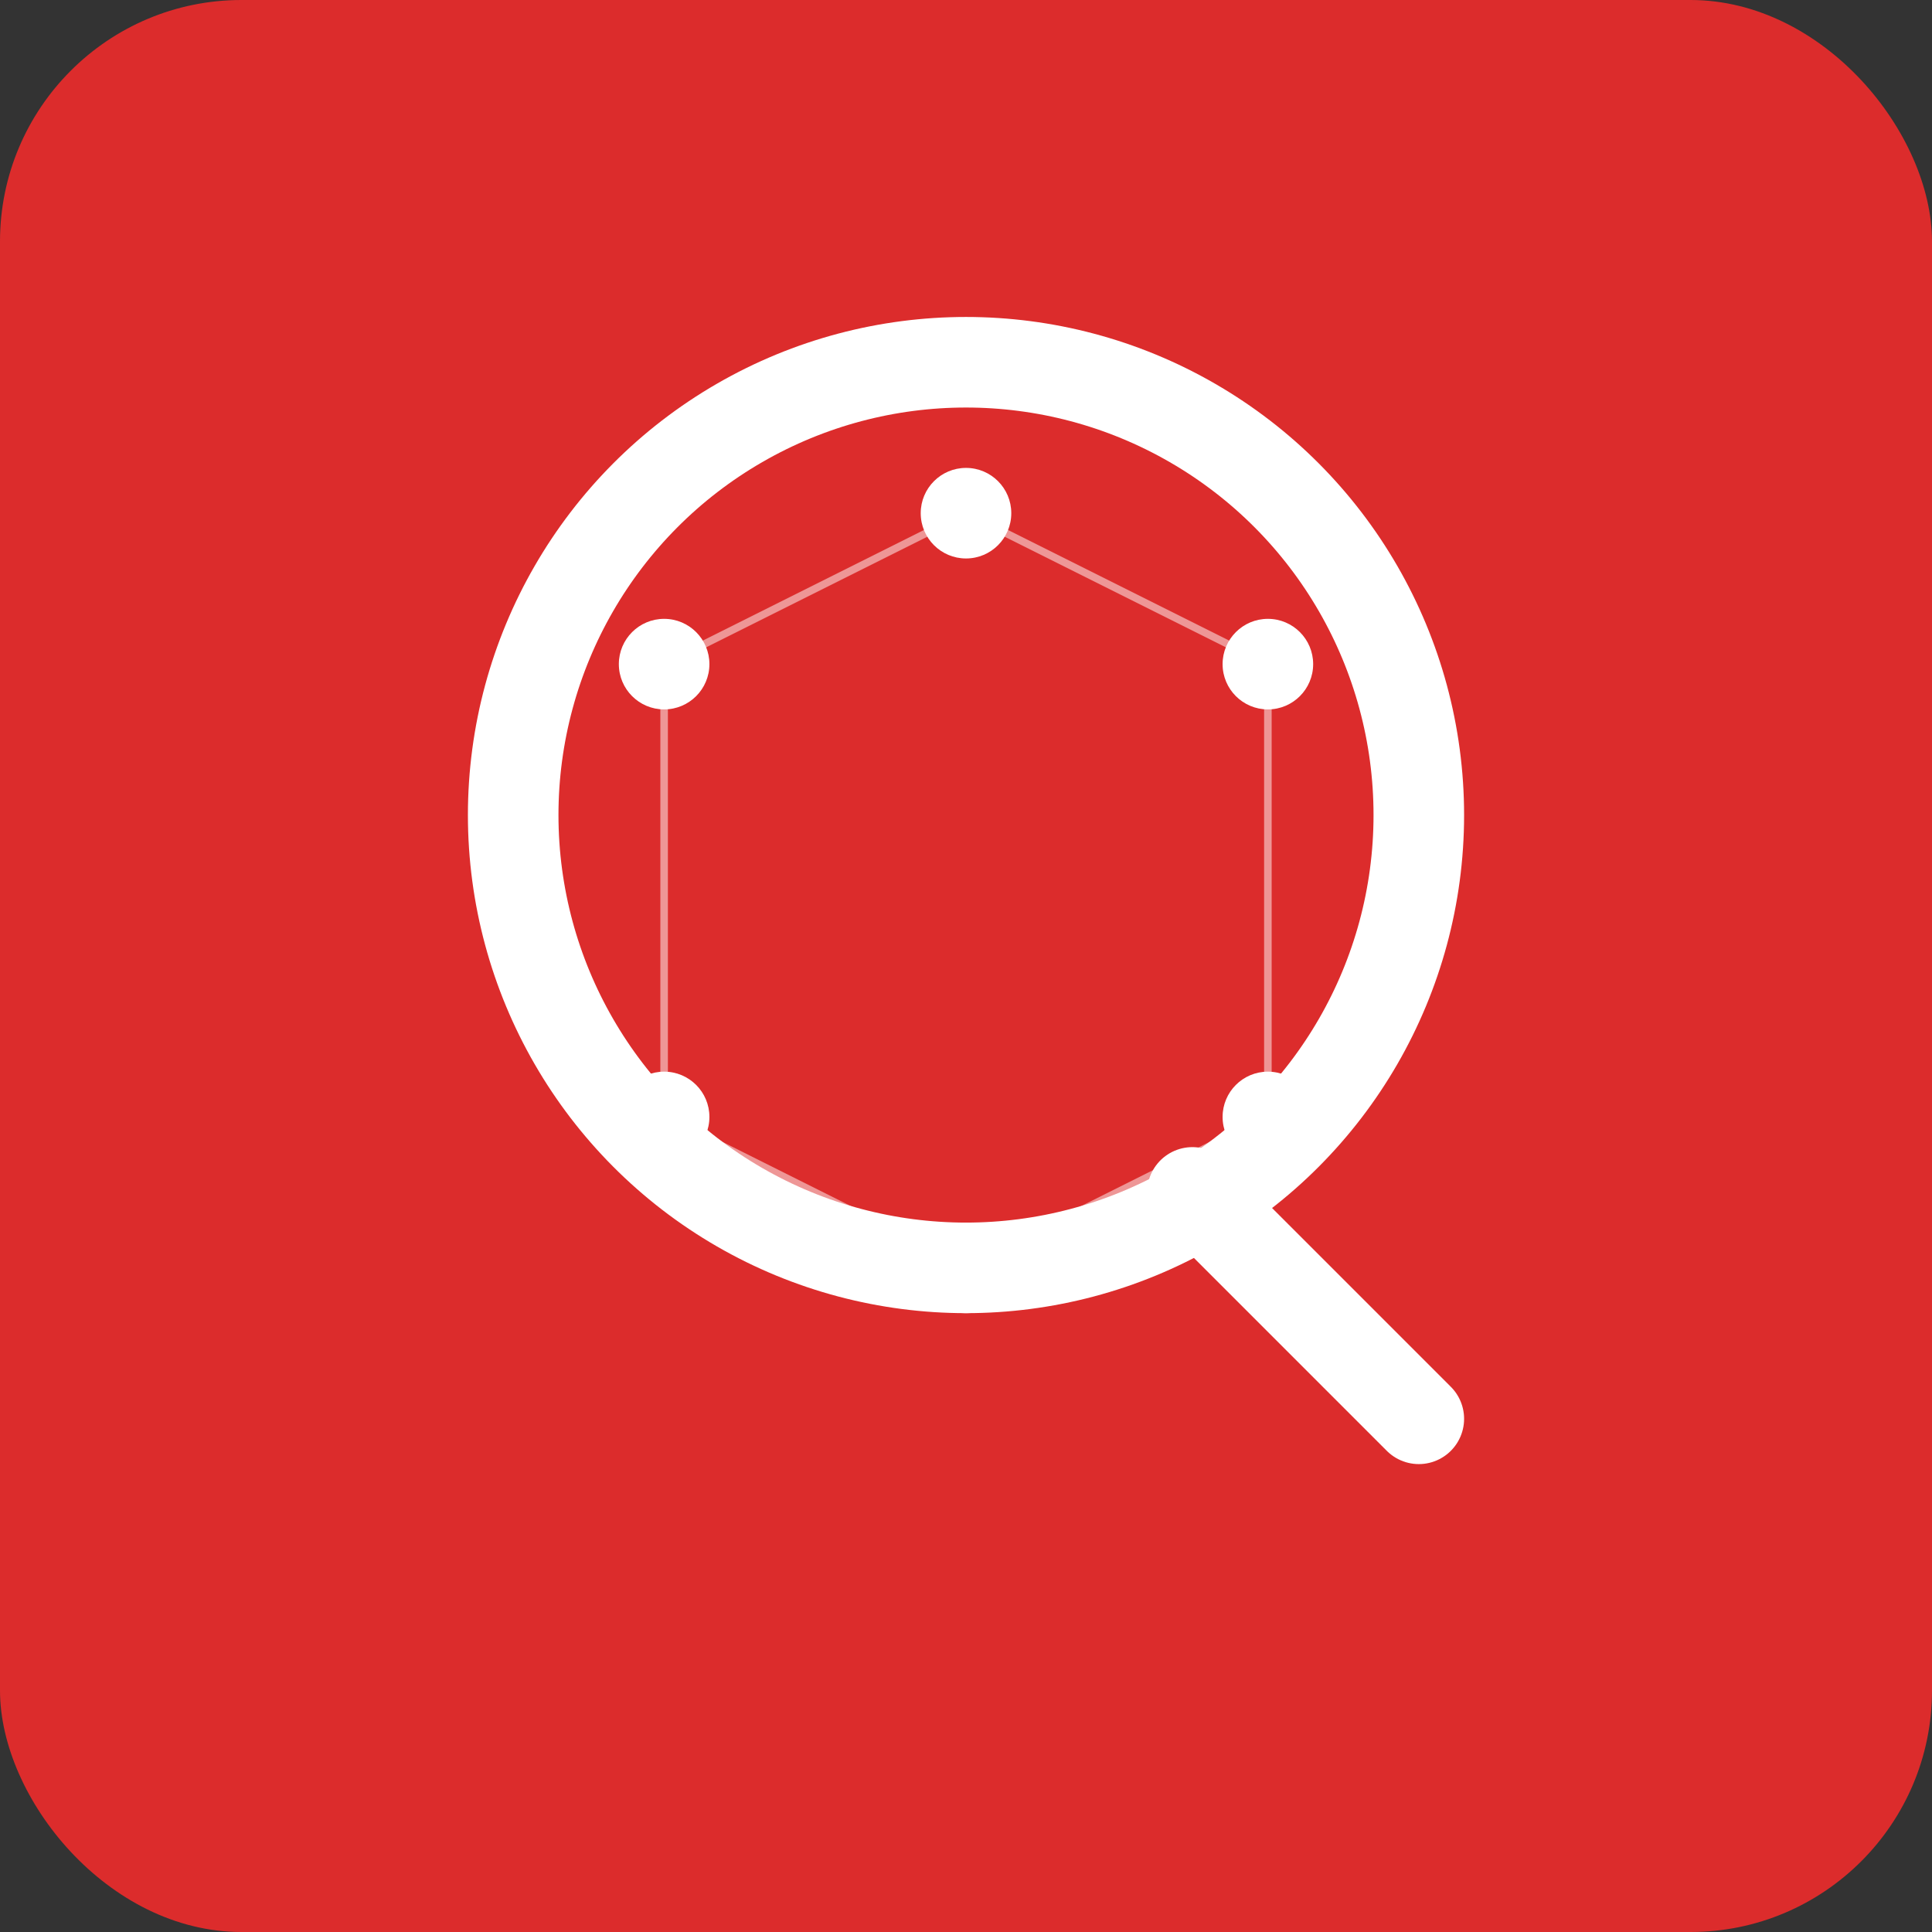 <svg xmlns="http://www.w3.org/2000/svg" viewBox="0 0 512 512" width="512" height="512">
  <rect x="0" y="0" width="512" height="512" fill="#333333" stroke="none"/>
  <!-- Background -->
  <rect width="512" height="512" rx="64" fill="#DC2C2C"/>
  
  <!-- Q Letter stylized as vectors/nodes -->
  <g transform="translate(256, 256)">
    <!-- Main Q shape -->
    <circle cx="0" cy="-40" r="120" fill="none" stroke="white" stroke-width="24"/>
    <line x1="60" y1="60" x2="120" y2="120" stroke="white" stroke-width="24" stroke-linecap="round"/>
    
    <!-- Vector nodes representing database -->
    <circle cx="-80" cy="-80" r="12" fill="white"/>
    <circle cx="80" cy="-80" r="12" fill="white"/>
    <circle cx="-80" cy="40" r="12" fill="white"/>
    <circle cx="80" cy="40" r="12" fill="white"/>
    <circle cx="0" cy="-120" r="12" fill="white"/>
    <circle cx="0" cy="80" r="12" fill="white"/>
    
    <!-- Connecting lines representing vectors -->
    <line x1="-80" y1="-80" x2="0" y2="-120" stroke="white" stroke-width="2" opacity="0.5"/>
    <line x1="80" y1="-80" x2="0" y2="-120" stroke="white" stroke-width="2" opacity="0.5"/>
    <line x1="-80" y1="40" x2="0" y2="80" stroke="white" stroke-width="2" opacity="0.5"/>
    <line x1="80" y1="40" x2="0" y2="80" stroke="white" stroke-width="2" opacity="0.5"/>
    <line x1="-80" y1="-80" x2="-80" y2="40" stroke="white" stroke-width="2" opacity="0.5"/>
    <line x1="80" y1="-80" x2="80" y2="40" stroke="white" stroke-width="2" opacity="0.5"/>
  </g>
</svg>